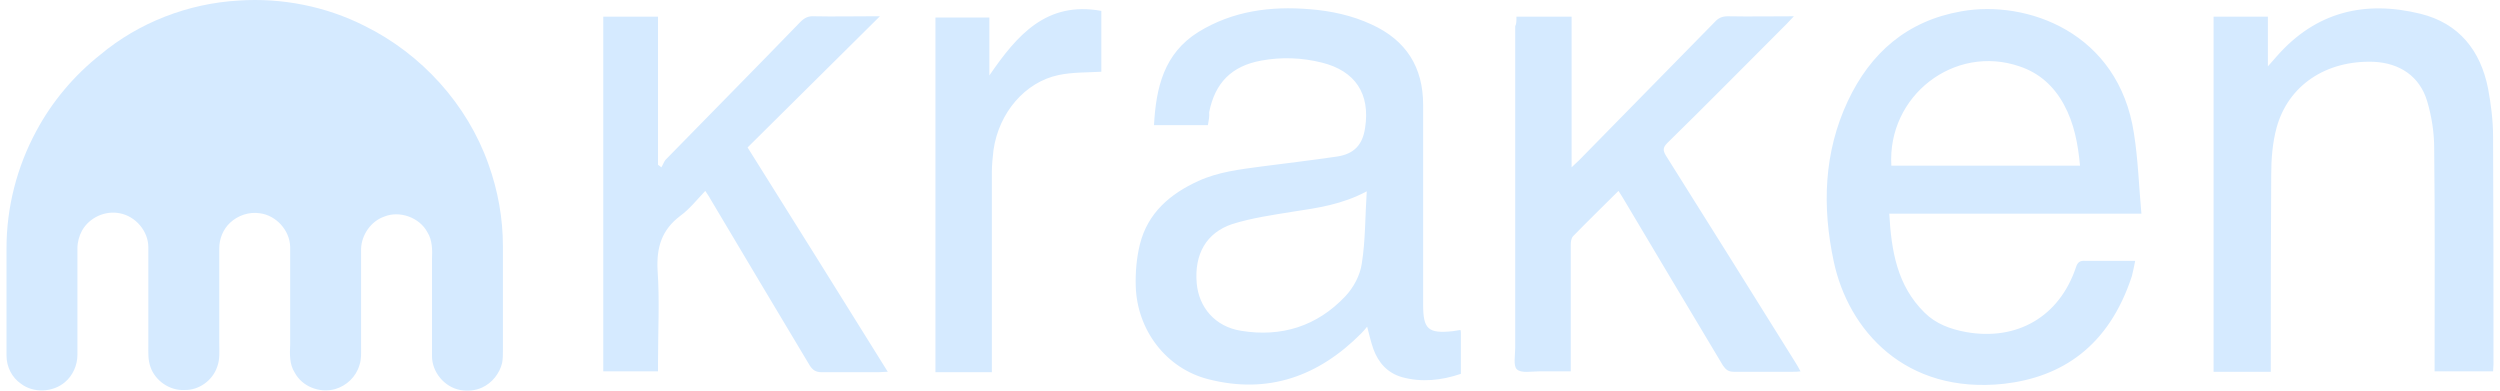 <svg width="192" height="30" viewBox="0 0 192 30" fill="none" xmlns="http://www.w3.org/2000/svg">
<path d="M18.336 0.042C21.648 -0.181 25.024 0.487 27.986 1.981C32.381 4.142 35.885 8.02 37.509 12.597C38.241 14.631 38.624 16.76 38.624 18.922V26.899C38.624 27.217 38.624 27.567 38.56 27.885C38.369 28.679 37.795 29.41 37.031 29.76C36.49 30.014 35.885 30.046 35.343 29.951C34.133 29.728 33.177 28.584 33.177 27.344C33.177 24.865 33.177 22.386 33.177 19.907C33.209 19.208 33.209 18.445 32.827 17.841C32.222 16.697 30.693 16.156 29.515 16.633C28.495 16.983 27.763 18.032 27.731 19.112C27.731 21.623 27.731 24.134 27.731 26.645C27.731 27.122 27.763 27.599 27.604 28.044C27.349 28.933 26.616 29.633 25.725 29.887C24.546 30.205 23.209 29.696 22.635 28.616C22.221 27.98 22.253 27.185 22.285 26.454C22.285 23.943 22.285 21.464 22.285 18.953C22.253 17.682 21.202 16.538 19.96 16.379C19.132 16.252 18.272 16.538 17.667 17.11C17.125 17.618 16.839 18.349 16.839 19.08V26.359C16.839 26.963 16.902 27.599 16.679 28.171C16.329 29.22 15.278 29.982 14.163 29.951C13.017 30.014 11.902 29.22 11.552 28.171C11.361 27.63 11.392 27.09 11.392 26.518C11.392 24.007 11.392 21.496 11.392 18.985C11.392 17.745 10.405 16.601 9.195 16.379C8.08 16.156 6.87 16.697 6.297 17.714C6.074 18.127 5.946 18.604 5.946 19.08V27.249C5.946 28.044 5.596 28.838 4.991 29.347C4.067 30.141 2.57 30.205 1.615 29.474C0.914 28.997 0.5 28.171 0.5 27.312V19.049C0.5 15.934 1.296 12.819 2.793 10.054C4.003 7.797 5.691 5.795 7.698 4.206C10.66 1.726 14.45 0.264 18.336 0.042Z" fill="#D5EAFF"/>
<path d="M92.767 9.609H88.627C88.786 6.716 89.391 4.11 92.035 2.457C94.678 0.836 97.576 0.455 100.602 0.709C102.227 0.836 103.851 1.186 105.348 1.885C107.991 3.093 109.297 5.159 109.297 8.051C109.297 13.169 109.297 18.286 109.297 23.403C109.297 25.278 109.679 25.628 111.558 25.437C111.749 25.405 111.972 25.374 112.163 25.342C112.195 25.437 112.195 25.533 112.195 25.596V28.711C110.698 29.22 109.17 29.378 107.673 28.965C106.558 28.647 105.857 27.853 105.475 26.804C105.284 26.264 105.157 25.692 104.997 25.088C104.838 25.278 104.711 25.437 104.552 25.596C101.271 28.902 97.385 30.3 92.799 29.124C89.55 28.298 87.321 25.342 87.225 21.973C87.194 20.892 87.289 19.811 87.544 18.763C88.149 16.347 89.869 14.885 92.035 13.9C93.564 13.2 95.22 13.01 96.876 12.787C98.819 12.533 100.73 12.31 102.672 12.024C103.978 11.834 104.647 11.134 104.838 9.831C105.252 7.193 104.074 5.445 101.526 4.809C99.997 4.428 98.436 4.364 96.876 4.651C94.583 5.064 93.309 6.367 92.863 8.624C92.895 8.941 92.831 9.259 92.767 9.609ZM104.966 14.694C103.055 15.711 101.207 15.966 99.328 16.252C97.768 16.506 96.175 16.728 94.646 17.205C92.64 17.873 91.716 19.525 91.907 21.75C92.067 23.594 93.309 25.088 95.315 25.405C98.405 25.914 101.144 25.056 103.309 22.767C103.946 22.1 104.456 21.146 104.583 20.256C104.87 18.477 104.838 16.665 104.966 14.694ZM163.982 20.034C163.887 20.479 163.823 20.86 163.727 21.21C161.944 26.645 158.313 28.965 153.918 29.474C146.306 30.3 141.943 25.342 140.828 20.066C139.936 15.87 140.063 11.707 141.911 7.765C143.662 4.047 146.465 1.599 150.637 0.868C155.638 -0.022 162.708 2.457 163.887 10.245C164.205 12.247 164.269 14.313 164.46 16.411H145.096C145.255 19.271 145.701 21.941 147.803 24.007C148.663 24.865 149.777 25.278 150.988 25.501C154.905 26.2 158.154 24.325 159.428 20.543C159.555 20.129 159.746 20.002 160.16 20.034C161.402 20.034 162.645 20.034 163.982 20.034ZM145.255 12.724H159.746C159.587 11.039 159.3 9.482 158.504 8.02C157.74 6.621 156.625 5.604 155.096 5.096C150.096 3.379 144.936 7.352 145.255 12.724ZM174.397 28.552H170.002V1.281H174.174V5.096C174.492 4.746 174.684 4.523 174.875 4.301C177.869 0.9 181.627 0.01 185.895 1.059C188.856 1.79 190.513 3.888 191.086 6.812C191.309 8.02 191.468 9.259 191.468 10.467C191.5 16.315 191.5 22.163 191.5 28.012C191.5 28.171 191.468 28.33 191.468 28.52H186.977V27.789C186.977 22.322 187.009 16.856 186.946 11.389C186.946 10.181 186.754 8.941 186.404 7.765C185.831 5.858 184.302 4.841 182.296 4.746C178.633 4.619 175.735 6.558 174.843 9.8C174.524 10.976 174.429 12.215 174.429 13.455C174.397 18.254 174.397 23.022 174.397 27.758V28.552ZM116.463 1.281H120.699V12.851C120.954 12.597 121.113 12.469 121.272 12.31C124.744 8.782 128.216 5.223 131.687 1.695C131.974 1.377 132.26 1.25 132.706 1.25C134.331 1.281 135.987 1.25 137.77 1.25C137.516 1.504 137.388 1.663 137.229 1.822C134.171 4.873 131.146 7.956 128.056 10.976C127.706 11.325 127.706 11.548 127.929 11.929C131.273 17.237 134.585 22.545 137.898 27.853C138.025 28.044 138.121 28.234 138.28 28.52C138.057 28.552 137.898 28.552 137.707 28.552C136.178 28.552 134.681 28.552 133.152 28.552C132.738 28.552 132.547 28.393 132.324 28.075C129.776 23.816 127.228 19.557 124.68 15.266C124.553 15.076 124.457 14.885 124.298 14.662C123.12 15.838 121.973 16.951 120.826 18.127C120.667 18.286 120.635 18.572 120.635 18.794C120.635 21.782 120.635 24.77 120.635 27.758V28.52C119.807 28.52 118.979 28.52 118.183 28.52C117.61 28.52 116.813 28.679 116.495 28.361C116.208 28.107 116.368 27.281 116.368 26.709V2.012C116.463 1.854 116.463 1.599 116.463 1.281ZM67.575 1.25C64.135 4.651 60.791 7.988 57.415 11.325C61.045 17.11 64.581 22.767 68.18 28.552C67.893 28.552 67.702 28.584 67.511 28.584C66.046 28.584 64.549 28.584 63.084 28.584C62.67 28.584 62.415 28.425 62.192 28.075C59.644 23.816 57.096 19.557 54.548 15.266C54.453 15.076 54.325 14.917 54.166 14.662C53.529 15.33 52.956 16.061 52.255 16.57C50.822 17.65 50.408 18.985 50.503 20.765C50.663 23.085 50.535 25.437 50.535 27.758V28.52H46.331V1.281H50.535V12.66C50.631 12.724 50.726 12.787 50.79 12.851C50.917 12.66 50.981 12.438 51.108 12.279C54.548 8.751 58.02 5.254 61.459 1.695C61.778 1.377 62.065 1.218 62.542 1.25C63.976 1.281 65.409 1.25 66.842 1.25C67.065 1.25 67.256 1.25 67.575 1.25ZM75.983 5.795C78.117 2.68 80.378 0.074 84.582 0.836V5.509C83.467 5.572 82.353 5.54 81.302 5.763C78.722 6.303 76.715 8.655 76.301 11.516C76.237 12.088 76.174 12.66 76.174 13.232C76.174 18.095 76.174 22.958 76.174 27.821V28.584H71.842V1.345H75.983C75.983 2.775 75.983 4.206 75.983 5.795Z" fill="#D5EAFF"/>
</svg>
